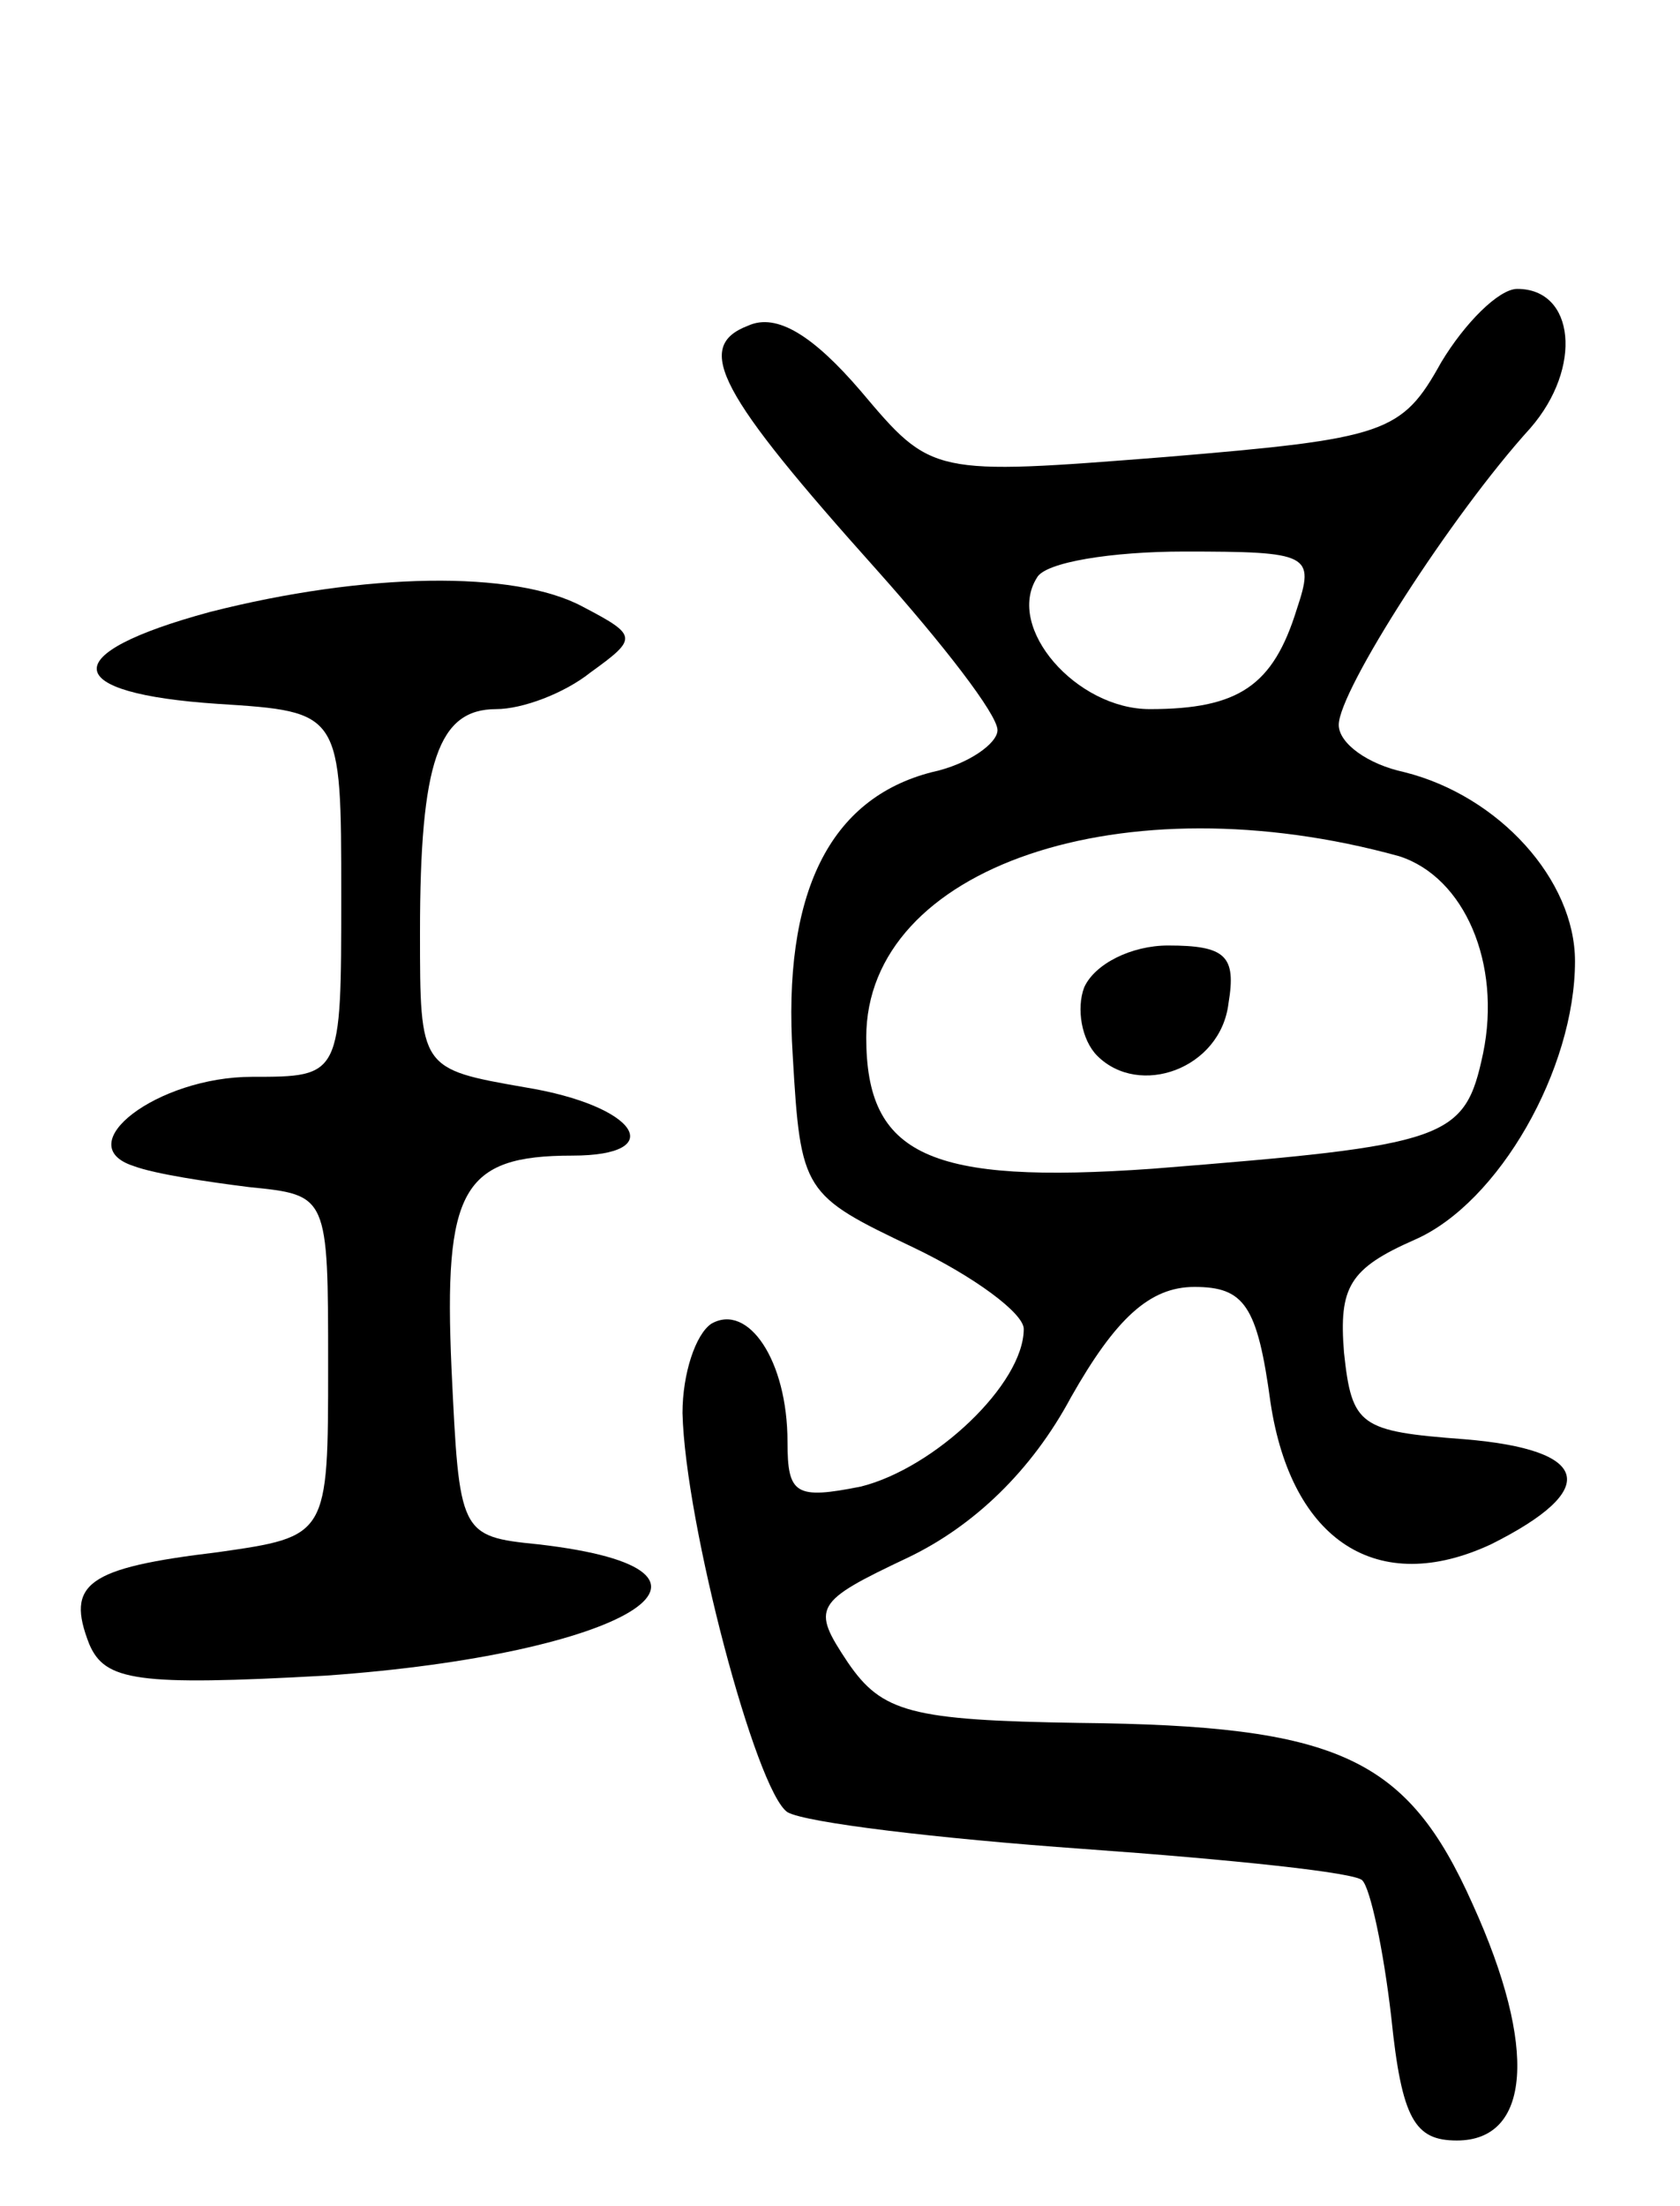 <svg version="1.0" xmlns="http://www.w3.org/2000/svg"
 width="64pt" height="84pt" viewBox="0 0 64 84"
 preserveAspectRatio="xMidYMid meet">
<g transform="translate(0,84) scale(0.1,-0.1)"
fill="#000000" stroke="none">
<path d="M549 702 c-15 -27 -21 -29 -105 -36 -89 -7 -89 -7 -116 25 -18 21
-32 30 -43 25 -21 -8 -11 -26 49 -93 25 -28 46 -55 46 -61 0 -5 -11 -13 -25
-16 -39 -10 -57 -46 -53 -108 3 -52 4 -53 46 -73 23 -11 42 -25 42 -31 0 -21
-34 -53 -62 -60 -25 -5 -28 -3 -28 17 0 31 -15 53 -29 45 -6 -4 -11 -19 -11
-34 1 -42 28 -144 40 -152 7 -4 57 -10 113 -14 56 -4 104 -9 106 -12 3 -3 8
-26 11 -52 4 -39 9 -47 25 -47 28 0 31 35 6 90 -25 56 -51 68 -150 69 -64 1
-75 4 -88 23 -14 21 -13 23 23 40 25 12 47 33 62 61 17 30 30 42 47 42 19 0
24 -7 29 -44 8 -53 41 -74 84 -54 42 21 38 36 -10 40 -40 3 -43 5 -46 33 -2
25 2 32 27 43 32 14 61 65 61 106 0 31 -29 63 -65 72 -14 3 -25 11 -25 18 0
13 43 80 73 113 20 23 17 53 -5 53 -7 0 -20 -13 -29 -28z m-55 -94 c-9 -29
-22 -38 -56 -38 -28 0 -55 31 -43 50 3 6 29 10 56 10 48 0 50 -1 43 -22z m39
-94 c25 -8 39 -41 32 -75 -7 -33 -13 -35 -126 -44 -85 -6 -109 5 -109 50 0 65
98 98 203 69z"/>
<path d="M413 464 c-3 -8 -1 -20 5 -26 16 -16 47 -5 50 20 3 18 -1 22 -23 22
-14 0 -28 -7 -32 -16z"/>
<path d="M80 607 c-59 -16 -57 -31 3 -35 47 -3 47 -3 47 -73 0 -69 0 -69 -34
-69 -36 0 -70 -26 -45 -34 8 -3 28 -6 44 -8 30 -3 30 -3 30 -68 0 -65 0 -65
-42 -71 -50 -6 -58 -12 -49 -35 6 -14 18 -16 90 -12 114 8 168 40 81 50 -30 3
-30 4 -33 67 -3 68 4 81 46 81 37 0 25 19 -18 26 -40 7 -40 7 -40 59 0 65 7
85 29 85 10 0 26 6 36 14 18 13 18 14 -3 25 -26 14 -83 13 -142 -2z"/>
</g>
</svg>
